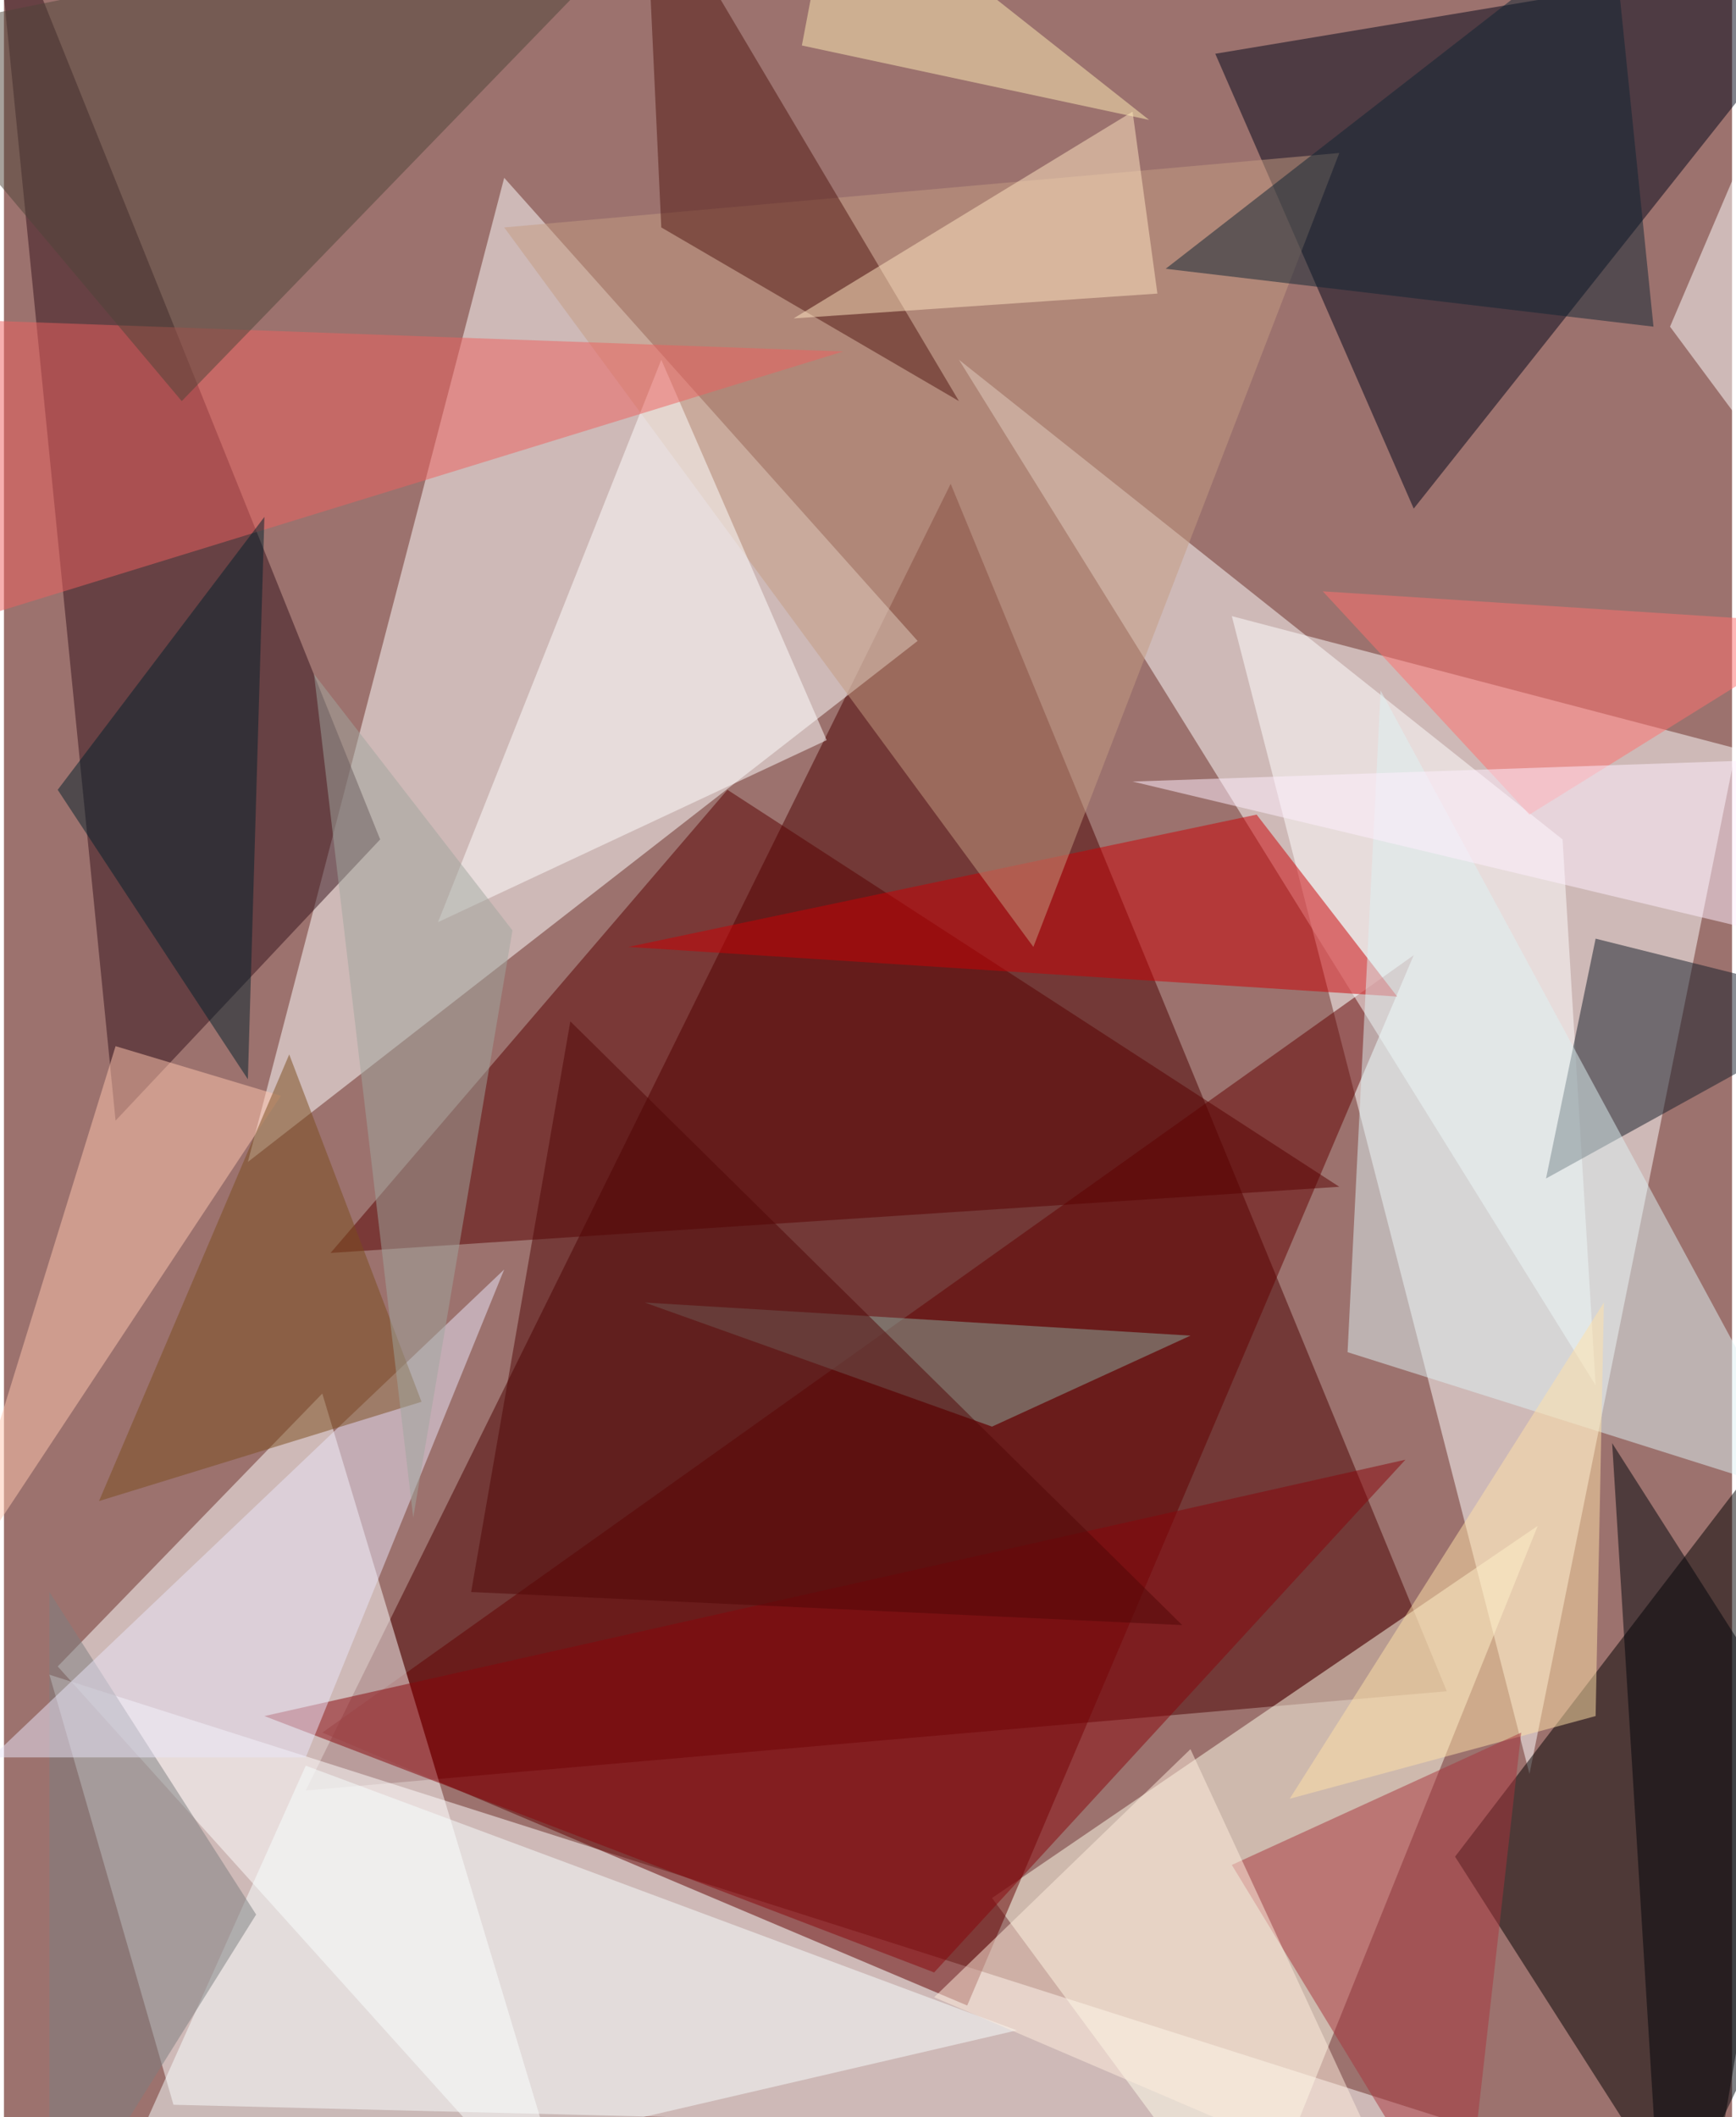 <svg xmlns="http://www.w3.org/2000/svg" width="228" height="278" viewBox="0 0 836 1024"><path fill="#9c726e" d="M0 0h836v1024H0z"/><g fill-opacity=".502"><path fill="#4b0000" d="M698 818l-552 48 312-632z"/><path fill="#fff" d="M82 1018L22 810l704 224zm756-656L738 858 594 298zM242 86l200 224-324 252z"/><path d="M702 898l120 188 76-444z"/><path fill="#ffffec" d="M742 738l-140 348-124-168z"/><path fill="#000418" d="M586 26l96 220L898-26z"/><path fill="#630000" d="M154 838l312 132 216-508z"/><path fill="#fff" d="M26 806l252 280-124-412z"/><path fill="#33111a" d="M-6-62l60 604 128-136z"/><path fill="#590000" d="M646 574L350 382 158 606z"/><path fill="#fff" d="M462 174l292 232 16 264z"/><path fill="#f8ffff" d="M42 1086l104-232 344 128z"/><path fill="#cc0005" d="M302 458l372 24-68-88z"/><path fill="#121c29" d="M770 454l128 32-152 84z"/><path fill="#c39b82" d="M646 74l-404 36 256 348z"/><path fill="#fff" d="M398 358l-80-184-108 272z"/><path fill="#ee605f" d="M-62 314l468-144-444-16z"/><path fill="#ddf1f3" d="M650 654l228 72-212-392z"/><path fill="#511610" d="M318 110l-8-172 152 256z"/><path fill="#ffc6ad" d="M134 530L-30 778l84-272z"/><path fill="#ffe1a7" d="M774 630l-4 200-148 40z"/><path fill="#8aaa9d" d="M478 690l96-44-264-16z"/><path fill="#4e4439" d="M86 194L-62 18l396-80z"/><path fill="#87050b" d="M450 954l228-248-552 124z"/><path fill="#a7353c" d="M706 1086L594 902l140-64z"/><path fill="#7c7e80" d="M22 1086l100-160L22 770z"/><path fill="#e9e6f9" d="M146 850l96-236L-6 850z"/><path fill="#ffe5c1" d="M546 54L382 154l176-12z"/><path fill="#00050a" d="M778 698l24 388 96-200z"/><path fill="#ff706f" d="M638 286l248 16-148 92z"/><path fill="#510606" d="M570 786l-344-16 48-276z"/><path fill="#02202b" d="M118 522l8-272L26 382z"/><path fill="#7b4c1d" d="M138 510l64 168-156 48z"/><path fill="#fff" d="M898-58l-92 216 92 124z"/><path fill="#ffedde" d="M574 846L450 966l224 96z"/><path fill="#a0a69d" d="M246 450l-96-124 48 408z"/><path fill="#fdecb4" d="M386 22l16-84L554 58z"/><path fill="#0e2533" d="M778-38l20 196-236-28z"/><path fill="#ffefff" d="M898 462v-96l-352 12z"/></g></svg>